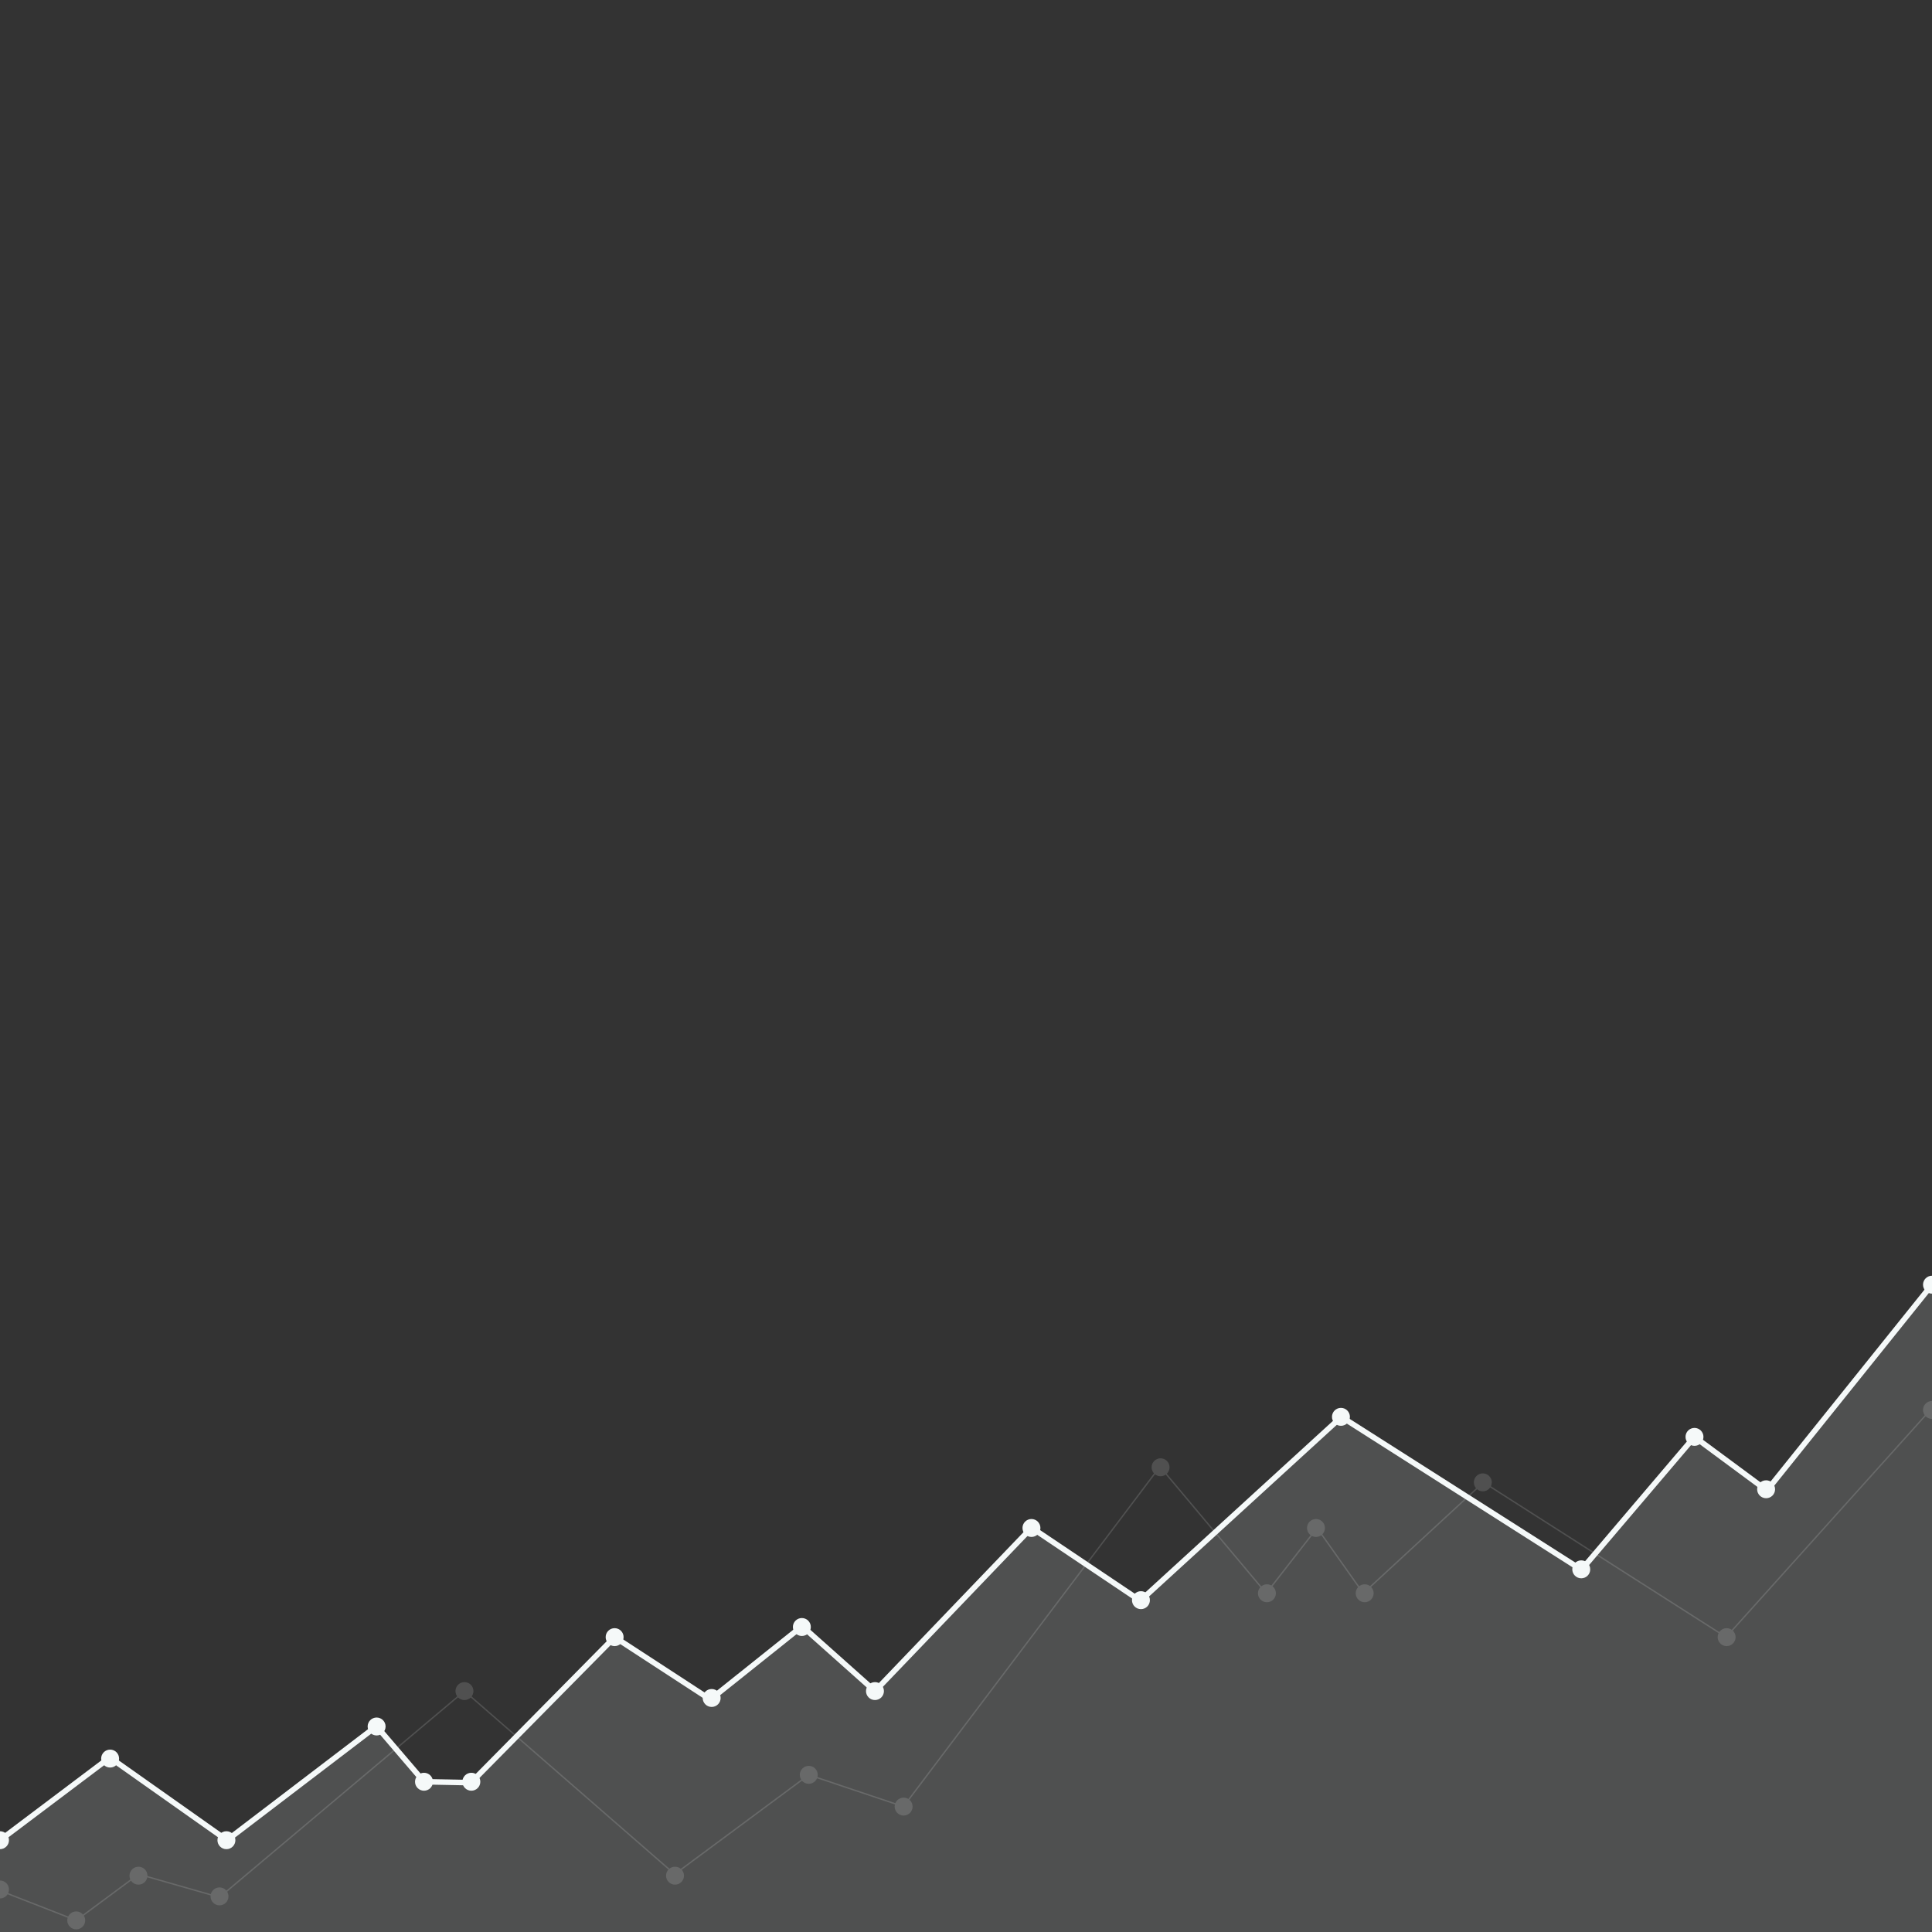 <svg xmlns="http://www.w3.org/2000/svg" viewBox="0 -830 1400 1400">
  <rect x="0" y="-830" width="1400" height="1400" fill="#333333" stroke="none"/>
  <defs>
    <linearGradient id="linear-gradient" x1="700" y1="-30.22" x2="700" y2="626.71" gradientUnits="userSpaceOnUse">
      <stop offset="0.58" stop-color="#F5F9F9"/>
      <stop offset="0.9" stop-color="#F5F9F9"/>
    </linearGradient>
  </defs>
  <polygon points="0 502.45 79.58 442.51 164.47 502.45 272.81 419.84 307.24 460.09 341.25 460.75 445.38 355.3 514.72 400.49 581.24 347.36 634.03 394.39 747.53 276.01 826.31 328.91 972.04 195.7 1146 306.45 1227.84 210.18 1280.36 249.02 1400 99.9 1400 570 0 570 0 502.45" style="opacity: 0.15;fill: url(#linear-gradient)"/>
  <g>
    <polyline points="0 503.48 79.58 443.54 164.47 503.48 272.81 420.87 307.24 461.12 341.25 461.79 445.38 356.33 514.72 401.52 581.24 348.39 634.03 395.43 747.53 277.04 826.31 329.94 972.04 196.73 1146 307.48 1227.84 211.22 1280.36 250.05 1400 100.93" style="fill: none;stroke: #F5F9F9;stroke-miterlimit: 10;stroke-width: 4px"/>
    <circle cx="79.8" cy="444.33" r="6.5" style="fill: #F5F9F9"/>
    <circle cy="503.48" r="6.5" style="fill: #F5F9F9"/>
    <circle cx="272.91" cy="421.08" r="6.5" style="fill: #F5F9F9"/>
    <circle cx="341.56" cy="461.12" r="6.5" style="fill: #F5F9F9"/>
    <circle cx="307.24" cy="461.12" r="6.5" style="fill: #F5F9F9"/>
    <circle cx="445.38" cy="356.33" r="6.5" style="fill: #F5F9F9"/>
    <circle cx="515.7" cy="400.42" r="6.5" style="fill: #F5F9F9"/>
    <circle cx="747.43" cy="277.23" r="6.5" style="fill: #F5F9F9"/>
    <circle cx="634.03" cy="395.42" r="6.5" style="fill: #F5F9F9"/>
    <circle cx="581.06" cy="348.99" r="6.5" style="fill: #F5F9F9"/>
    <circle cx="826.77" cy="329.54" r="6.5" style="fill: #F5F9F9"/>
    <circle cx="971.7" cy="196.7" r="6.5" style="fill: #F5F9F9"/>
    <circle cx="1145.84" cy="307.2" r="6.5" style="fill: #F5F9F9"/>
    <circle cx="1227.89" cy="211.22" r="6.5" style="fill: #F5F9F9"/>
    <circle cx="1279.79" cy="249.17" r="6.5" style="fill: #F5F9F9"/>
    <circle cx="1400" cy="100.93" r="6.5" style="fill: #F5F9F9"/>
    <circle cx="164.07" cy="503.48" r="6.5" style="fill: #F5F9F9"/>
  </g>
  <g style="opacity: 0.15">
    <polyline points="0 540.03 55.24 561.59 100.45 528.1 159.07 544.84 336.56 395.43 488.91 528.1 586.06 456.12 654.68 479.12 840.54 232.77 917.56 324.54 954.4 277.23 987.89 324.54 1074.96 244.17 1250.77 356.33 1405 184.84" style="fill: none;stroke: #F5F9F9;stroke-miterlimit: 10"/>
    <circle cx="55.24" cy="561.59" r="6.5" style="fill: #F5F9F9"/>
    <circle cx="100.34" cy="529.19" r="6.5" style="fill: #F5F9F9"/>
    <circle cx="159.07" cy="544.19" r="6.5" style="fill: #F5F9F9"/>
    <circle cx="336.56" cy="395.42" r="6.5" style="fill: #F5F9F9"/>
    <circle cx="489.15" cy="529.19" r="6.5" style="fill: #F5F9F9"/>
    <circle cx="586.06" cy="456.12" r="6.5" style="fill: #F5F9F9"/>
    <circle cx="654.8" cy="479.12" r="6.5" style="fill: #F5F9F9"/>
    <circle cx="841" cy="233.25" r="6.5" style="fill: #F5F9F9"/>
    <circle cx="918.06" cy="324.54" r="6.5" style="fill: #F5F9F9"/>
    <circle cx="953.61" cy="277.23" r="6.5" style="fill: #F5F9F9"/>
    <circle cx="988.9" cy="324.54" r="6.5" style="fill: #F5F9F9"/>
    <circle cx="1074.5" cy="244.17" r="6.5" style="fill: #F5F9F9"/>
    <circle cx="1251.19" cy="356.33" r="6.5" style="fill: #F5F9F9"/>
    <circle cx="1400" cy="191.7" r="6.5" style="fill: #F5F9F9"/>
    <circle cy="539.19" r="6.5" style="fill: #F5F9F9"/>
  </g>
</svg>
